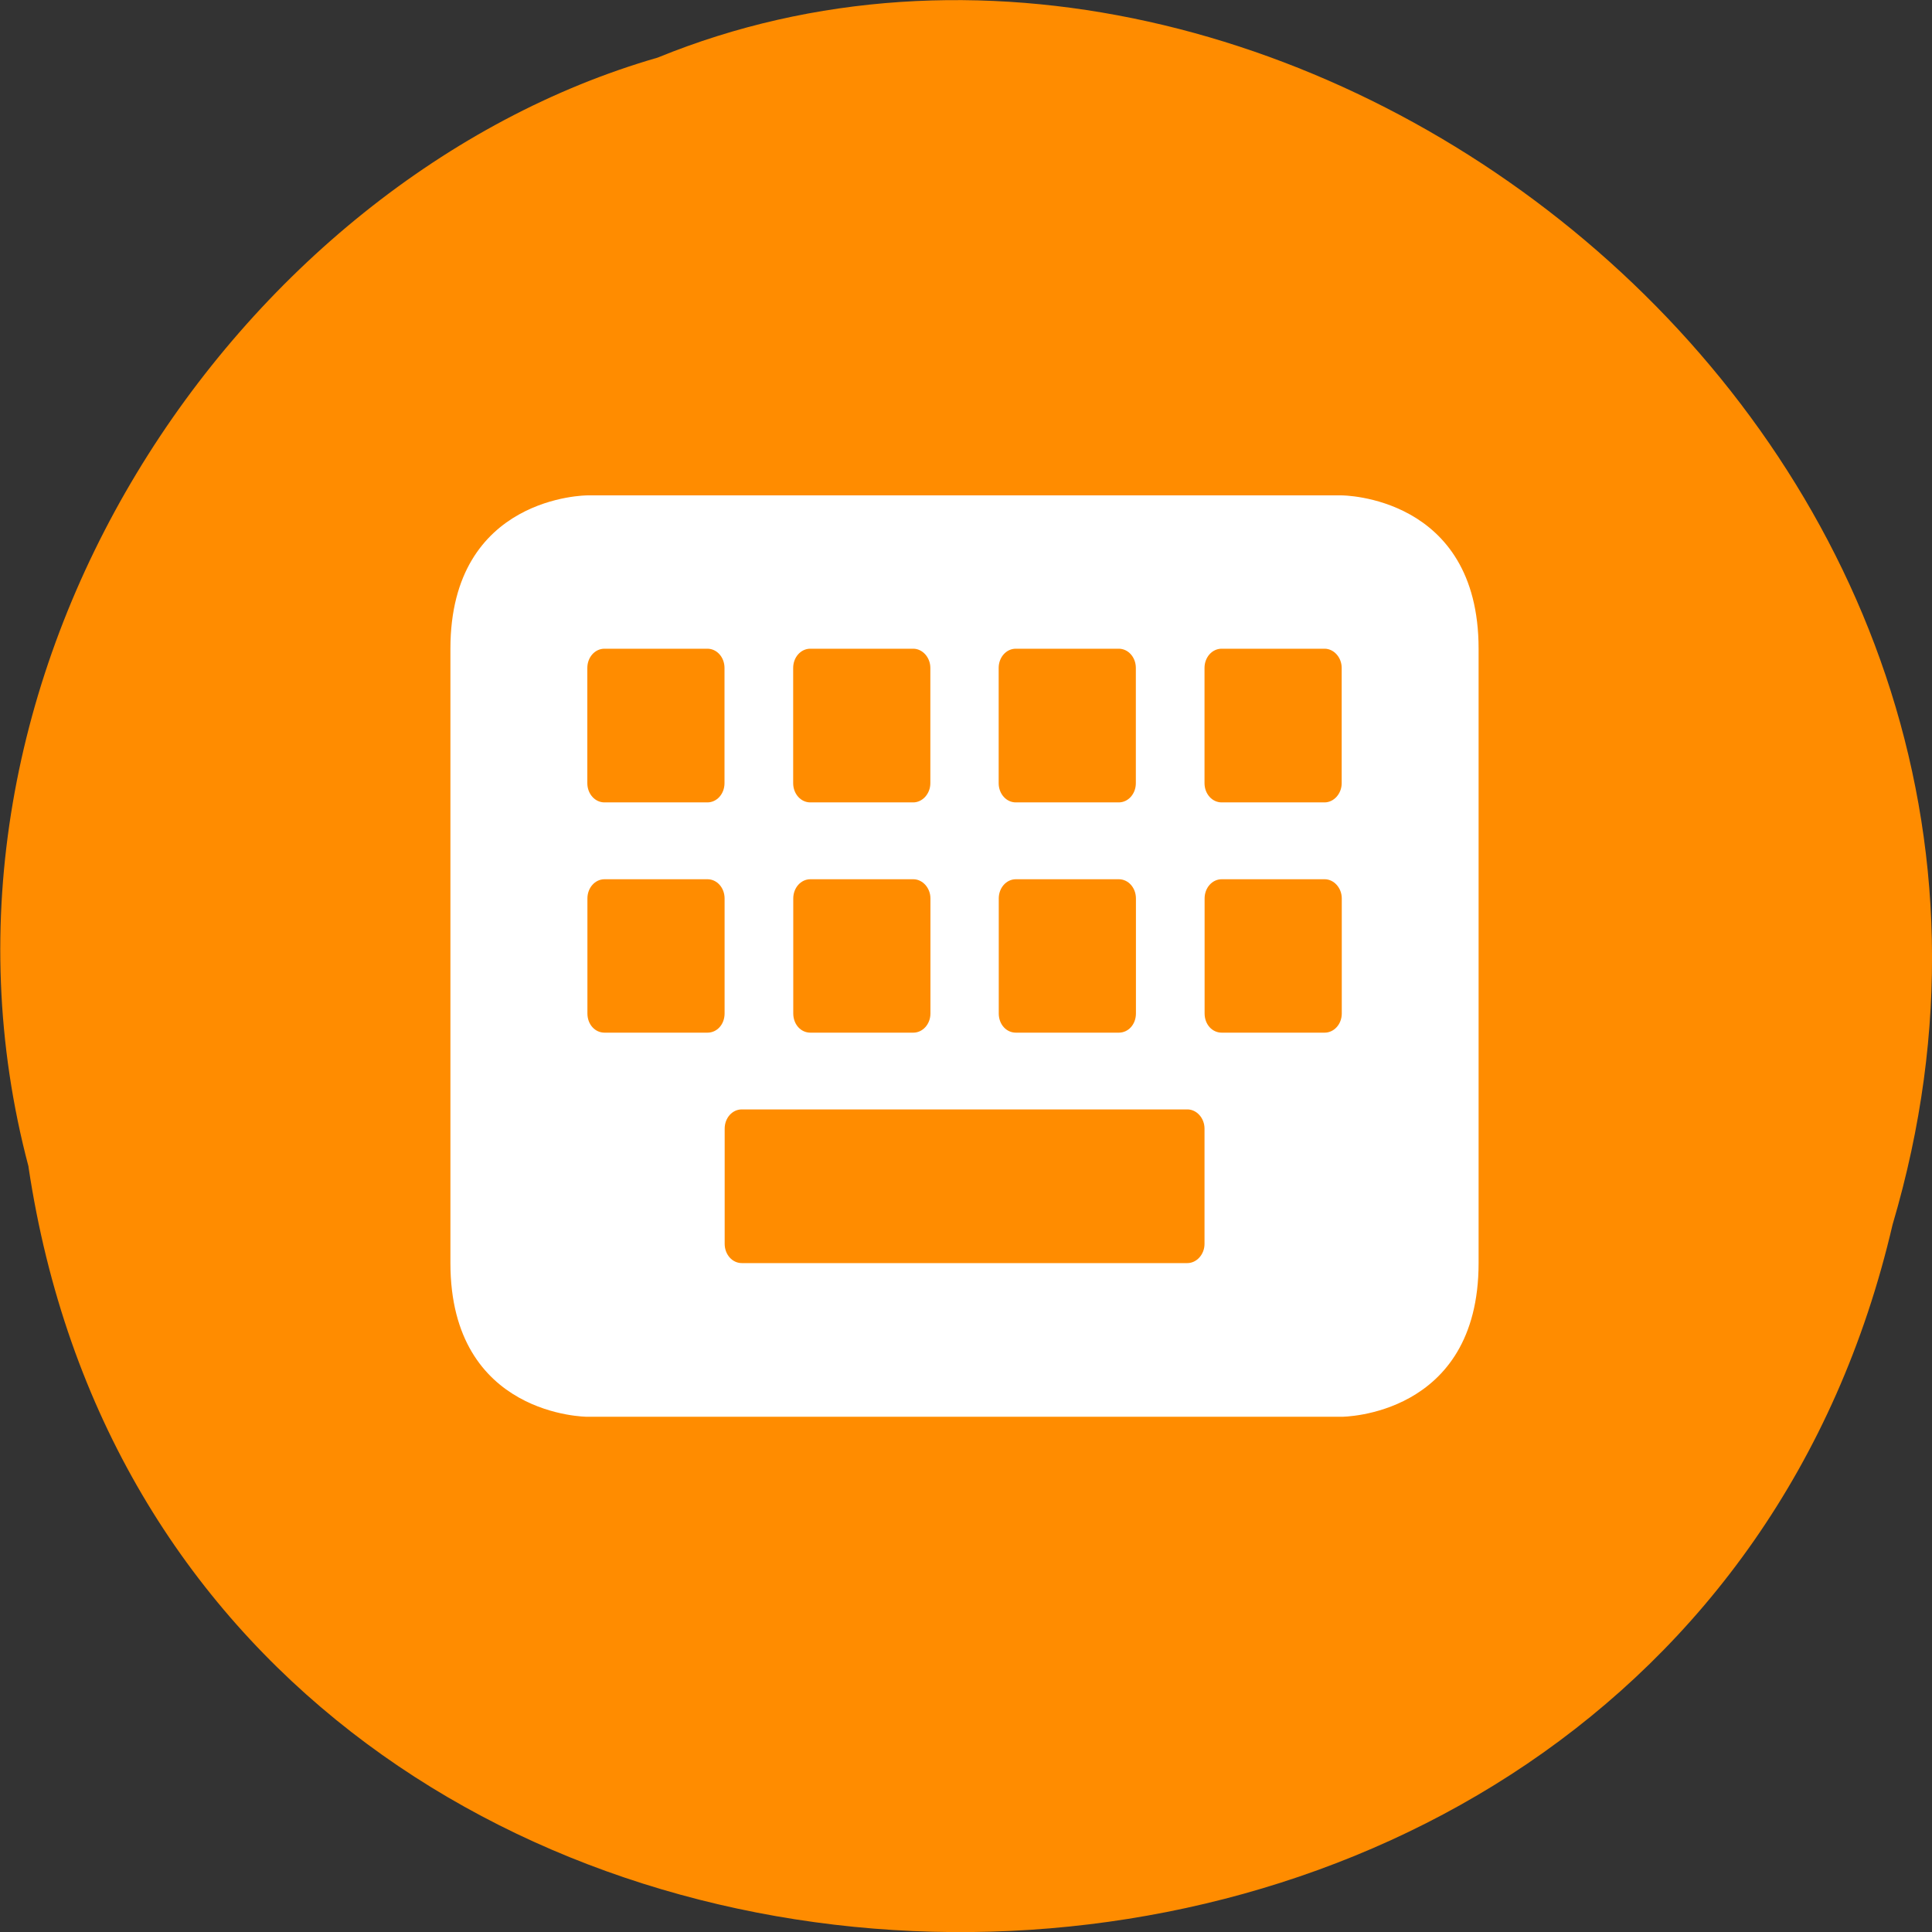 <svg xmlns="http://www.w3.org/2000/svg" viewBox="0 0 22 22"><rect x="0" y="0" width="22" height="22" fill="#333333" stroke="none"/><path d="m 0.324 13.285 c 1.699 11.336 18.664 11.676 21.227 0.66 c 2.641 -8.922 -6.914 -16.211 -14.062 -13.289 c -4.785 1.379 -8.648 7.031 -7.164 12.629" style="fill:#ff8c00"/><path d="m 6.688 5.641 c 0 0 -1.559 0 -1.559 1.746 v 6.996 c 0 1.75 1.559 1.75 1.559 1.75 h 8.59 c 0 0 1.559 0 1.559 -1.75 v -6.996 c 0 -1.746 -1.559 -1.746 -1.559 -1.746 m -8.395 1.746 h 1.172 c 0.109 0 0.195 0.098 0.195 0.219 v 1.312 c 0 0.121 -0.086 0.219 -0.195 0.219 h -1.172 c -0.109 0 -0.195 -0.098 -0.195 -0.219 v -1.312 c 0 -0.121 0.086 -0.219 0.195 -0.219 m 2.344 0 h 1.172 c 0.105 0 0.195 0.098 0.195 0.219 v 1.312 c 0 0.121 -0.09 0.219 -0.195 0.219 h -1.172 c -0.109 0 -0.195 -0.098 -0.195 -0.219 v -1.312 c 0 -0.121 0.086 -0.219 0.195 -0.219 m 2.34 0 h 1.172 c 0.109 0 0.195 0.098 0.195 0.219 v 1.312 c 0 0.121 -0.086 0.219 -0.195 0.219 h -1.172 c -0.109 0 -0.195 -0.098 -0.195 -0.219 v -1.312 c 0 -0.121 0.086 -0.219 0.195 -0.219 m 2.344 0 h 1.172 c 0.105 0 0.195 0.098 0.195 0.219 v 1.312 c 0 0.121 -0.09 0.219 -0.195 0.219 h -1.172 c -0.109 0 -0.195 -0.098 -0.195 -0.219 v -1.312 c 0 -0.121 0.086 -0.219 0.195 -0.219 m -7.027 2.625 h 1.172 c 0.109 0 0.195 0.098 0.195 0.219 v 1.309 c 0 0.125 -0.086 0.219 -0.195 0.219 h -1.172 c -0.109 0 -0.195 -0.094 -0.195 -0.219 v -1.309 c 0 -0.121 0.086 -0.219 0.195 -0.219 m 2.344 0 h 1.172 c 0.105 0 0.195 0.098 0.195 0.219 v 1.309 c 0 0.125 -0.09 0.219 -0.195 0.219 h -1.172 c -0.109 0 -0.195 -0.094 -0.195 -0.219 v -1.309 c 0 -0.121 0.086 -0.219 0.195 -0.219 m 2.34 0 h 1.172 c 0.109 0 0.195 0.098 0.195 0.219 v 1.309 c 0 0.125 -0.086 0.219 -0.195 0.219 h -1.172 c -0.109 0 -0.195 -0.094 -0.195 -0.219 v -1.309 c 0 -0.121 0.086 -0.219 0.195 -0.219 m 2.344 0 h 1.172 c 0.105 0 0.195 0.098 0.195 0.219 v 1.309 c 0 0.125 -0.09 0.219 -0.195 0.219 h -1.172 c -0.109 0 -0.195 -0.094 -0.195 -0.219 v -1.309 c 0 -0.121 0.086 -0.219 0.195 -0.219 m -5.465 2.621 h 5.074 c 0.105 0 0.195 0.098 0.195 0.219 v 1.312 c 0 0.121 -0.09 0.219 -0.195 0.219 h -5.074 c -0.109 0 -0.195 -0.098 -0.195 -0.219 v -1.312 c 0 -0.121 0.086 -0.219 0.195 -0.219" style="fill:#fff"/></svg>